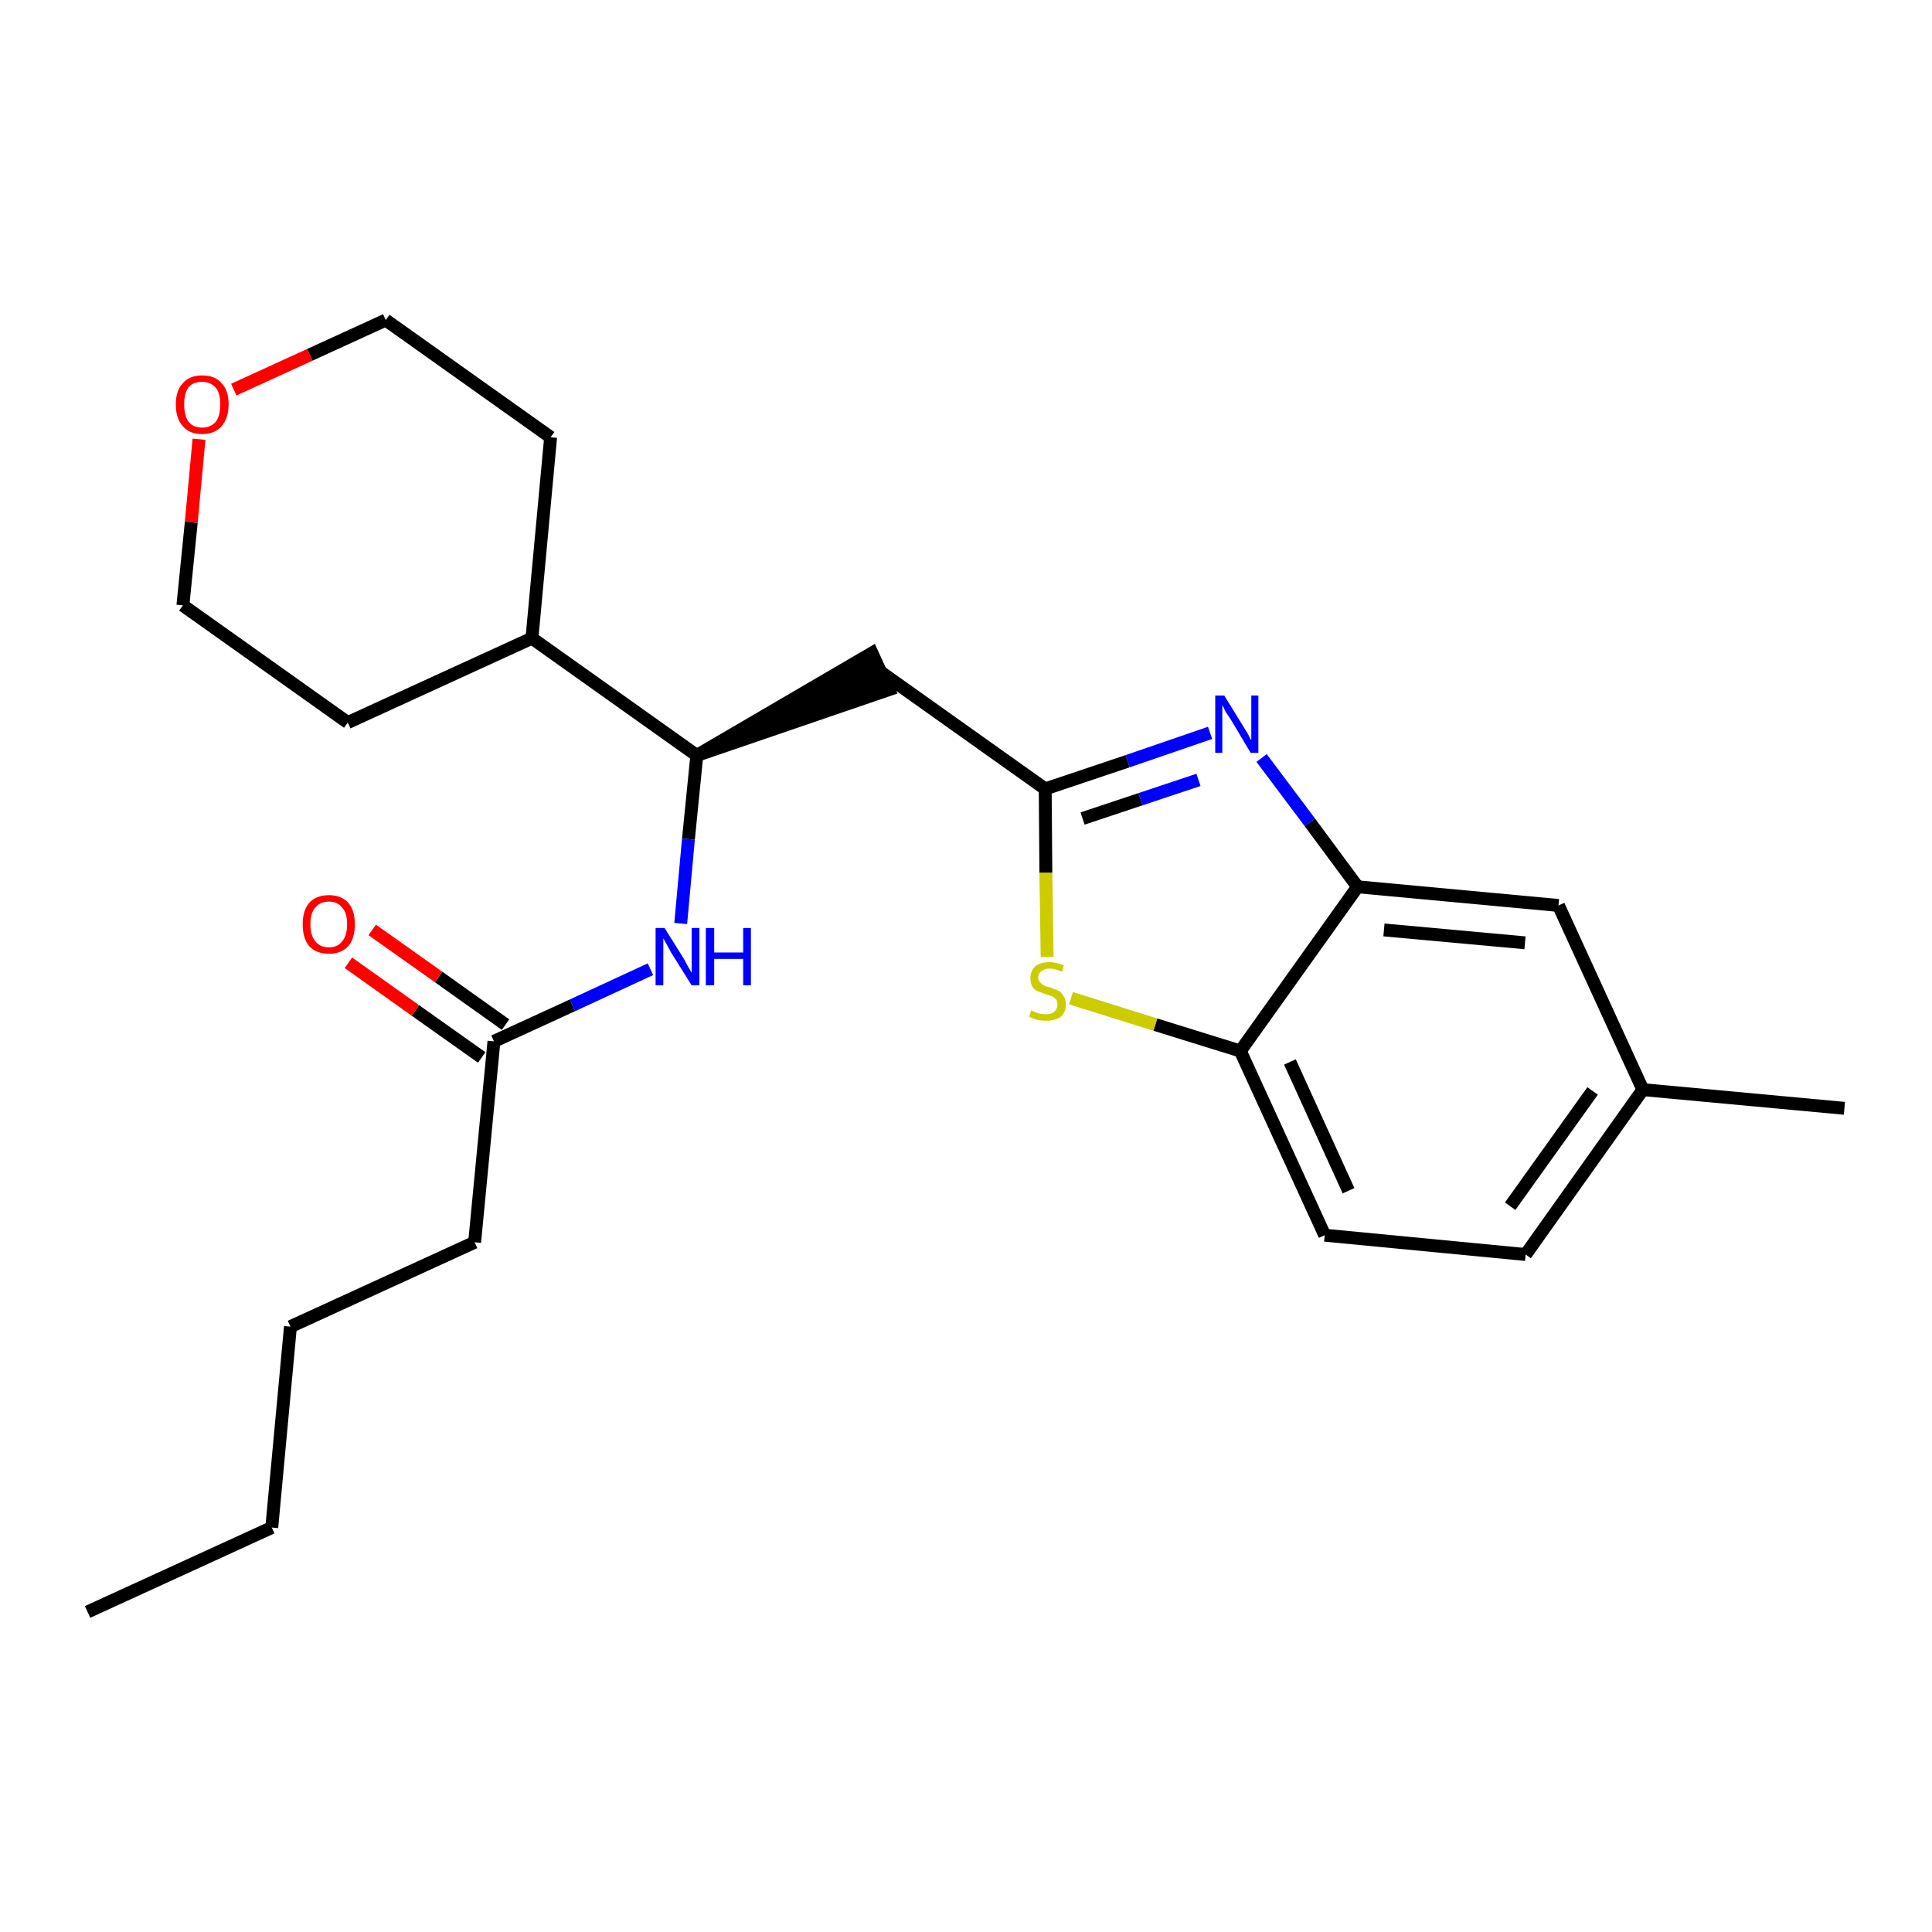 <?xml version='1.0' encoding='iso-8859-1'?>
<svg version='1.1' baseProfile='full'
              xmlns='http://www.w3.org/2000/svg'
                      xmlns:rdkit='http://www.rdkit.org/xml'
                      xmlns:xlink='http://www.w3.org/1999/xlink'
                  xml:space='preserve'
width='300px' height='300px' viewBox='0 0 300 300'>
<!-- END OF HEADER -->
<path class='bond-0 atom-0 atom-1' d='M 13.6,250.3 L 42.2,237.2' style='fill:none;fill-rule:evenodd;stroke:#000000;stroke-width:2.0px;stroke-linecap:butt;stroke-linejoin:miter;stroke-opacity:1' />
<path class='bond-1 atom-1 atom-2' d='M 42.2,237.2 L 45.1,206.0' style='fill:none;fill-rule:evenodd;stroke:#000000;stroke-width:2.0px;stroke-linecap:butt;stroke-linejoin:miter;stroke-opacity:1' />
<path class='bond-2 atom-2 atom-3' d='M 45.1,206.0 L 73.7,192.9' style='fill:none;fill-rule:evenodd;stroke:#000000;stroke-width:2.0px;stroke-linecap:butt;stroke-linejoin:miter;stroke-opacity:1' />
<path class='bond-3 atom-3 atom-4' d='M 73.7,192.9 L 76.7,161.7' style='fill:none;fill-rule:evenodd;stroke:#000000;stroke-width:2.0px;stroke-linecap:butt;stroke-linejoin:miter;stroke-opacity:1' />
<path class='bond-4 atom-4 atom-5' d='M 78.5,159.1 L 68.1,151.7' style='fill:none;fill-rule:evenodd;stroke:#000000;stroke-width:2.0px;stroke-linecap:butt;stroke-linejoin:miter;stroke-opacity:1' />
<path class='bond-4 atom-4 atom-5' d='M 68.1,151.7 L 57.8,144.4' style='fill:none;fill-rule:evenodd;stroke:#FF0000;stroke-width:2.0px;stroke-linecap:butt;stroke-linejoin:miter;stroke-opacity:1' />
<path class='bond-4 atom-4 atom-5' d='M 74.8,164.2 L 64.5,156.9' style='fill:none;fill-rule:evenodd;stroke:#000000;stroke-width:2.0px;stroke-linecap:butt;stroke-linejoin:miter;stroke-opacity:1' />
<path class='bond-4 atom-4 atom-5' d='M 64.5,156.9 L 54.1,149.5' style='fill:none;fill-rule:evenodd;stroke:#FF0000;stroke-width:2.0px;stroke-linecap:butt;stroke-linejoin:miter;stroke-opacity:1' />
<path class='bond-5 atom-4 atom-6' d='M 76.7,161.7 L 88.9,156.1' style='fill:none;fill-rule:evenodd;stroke:#000000;stroke-width:2.0px;stroke-linecap:butt;stroke-linejoin:miter;stroke-opacity:1' />
<path class='bond-5 atom-4 atom-6' d='M 88.9,156.1 L 101.0,150.5' style='fill:none;fill-rule:evenodd;stroke:#0000FF;stroke-width:2.0px;stroke-linecap:butt;stroke-linejoin:miter;stroke-opacity:1' />
<path class='bond-6 atom-6 atom-7' d='M 105.7,143.4 L 106.9,130.3' style='fill:none;fill-rule:evenodd;stroke:#0000FF;stroke-width:2.0px;stroke-linecap:butt;stroke-linejoin:miter;stroke-opacity:1' />
<path class='bond-6 atom-6 atom-7' d='M 106.9,130.3 L 108.2,117.3' style='fill:none;fill-rule:evenodd;stroke:#000000;stroke-width:2.0px;stroke-linecap:butt;stroke-linejoin:miter;stroke-opacity:1' />
<path class='bond-7 atom-7 atom-8' d='M 108.2,117.3 L 138.0,107.1 L 135.4,101.4 Z' style='fill:#000000;fill-rule:evenodd;fill-opacity:1;stroke:#000000;stroke-width:2.0px;stroke-linecap:butt;stroke-linejoin:miter;stroke-opacity:1;' />
<path class='bond-18 atom-7 atom-19' d='M 108.2,117.3 L 82.6,99.1' style='fill:none;fill-rule:evenodd;stroke:#000000;stroke-width:2.0px;stroke-linecap:butt;stroke-linejoin:miter;stroke-opacity:1' />
<path class='bond-8 atom-8 atom-9' d='M 136.7,104.3 L 162.3,122.5' style='fill:none;fill-rule:evenodd;stroke:#000000;stroke-width:2.0px;stroke-linecap:butt;stroke-linejoin:miter;stroke-opacity:1' />
<path class='bond-9 atom-9 atom-10' d='M 162.3,122.5 L 175.1,118.2' style='fill:none;fill-rule:evenodd;stroke:#000000;stroke-width:2.0px;stroke-linecap:butt;stroke-linejoin:miter;stroke-opacity:1' />
<path class='bond-9 atom-9 atom-10' d='M 175.1,118.2 L 187.9,113.8' style='fill:none;fill-rule:evenodd;stroke:#0000FF;stroke-width:2.0px;stroke-linecap:butt;stroke-linejoin:miter;stroke-opacity:1' />
<path class='bond-9 atom-9 atom-10' d='M 168.1,127.1 L 177.1,124.1' style='fill:none;fill-rule:evenodd;stroke:#000000;stroke-width:2.0px;stroke-linecap:butt;stroke-linejoin:miter;stroke-opacity:1' />
<path class='bond-9 atom-9 atom-10' d='M 177.1,124.1 L 186.1,121.1' style='fill:none;fill-rule:evenodd;stroke:#0000FF;stroke-width:2.0px;stroke-linecap:butt;stroke-linejoin:miter;stroke-opacity:1' />
<path class='bond-24 atom-18 atom-9' d='M 162.6,148.6 L 162.4,135.5' style='fill:none;fill-rule:evenodd;stroke:#CCCC00;stroke-width:2.0px;stroke-linecap:butt;stroke-linejoin:miter;stroke-opacity:1' />
<path class='bond-24 atom-18 atom-9' d='M 162.4,135.5 L 162.3,122.5' style='fill:none;fill-rule:evenodd;stroke:#000000;stroke-width:2.0px;stroke-linecap:butt;stroke-linejoin:miter;stroke-opacity:1' />
<path class='bond-10 atom-10 atom-11' d='M 195.9,117.7 L 203.4,127.7' style='fill:none;fill-rule:evenodd;stroke:#0000FF;stroke-width:2.0px;stroke-linecap:butt;stroke-linejoin:miter;stroke-opacity:1' />
<path class='bond-10 atom-10 atom-11' d='M 203.4,127.7 L 210.8,137.7' style='fill:none;fill-rule:evenodd;stroke:#000000;stroke-width:2.0px;stroke-linecap:butt;stroke-linejoin:miter;stroke-opacity:1' />
<path class='bond-11 atom-11 atom-12' d='M 210.8,137.7 L 242.0,140.6' style='fill:none;fill-rule:evenodd;stroke:#000000;stroke-width:2.0px;stroke-linecap:butt;stroke-linejoin:miter;stroke-opacity:1' />
<path class='bond-11 atom-11 atom-12' d='M 214.9,144.4 L 236.8,146.4' style='fill:none;fill-rule:evenodd;stroke:#000000;stroke-width:2.0px;stroke-linecap:butt;stroke-linejoin:miter;stroke-opacity:1' />
<path class='bond-26 atom-17 atom-11' d='M 192.6,163.2 L 210.8,137.7' style='fill:none;fill-rule:evenodd;stroke:#000000;stroke-width:2.0px;stroke-linecap:butt;stroke-linejoin:miter;stroke-opacity:1' />
<path class='bond-12 atom-12 atom-13' d='M 242.0,140.6 L 255.1,169.2' style='fill:none;fill-rule:evenodd;stroke:#000000;stroke-width:2.0px;stroke-linecap:butt;stroke-linejoin:miter;stroke-opacity:1' />
<path class='bond-13 atom-13 atom-14' d='M 255.1,169.2 L 286.4,172.1' style='fill:none;fill-rule:evenodd;stroke:#000000;stroke-width:2.0px;stroke-linecap:butt;stroke-linejoin:miter;stroke-opacity:1' />
<path class='bond-14 atom-13 atom-15' d='M 255.1,169.2 L 236.9,194.8' style='fill:none;fill-rule:evenodd;stroke:#000000;stroke-width:2.0px;stroke-linecap:butt;stroke-linejoin:miter;stroke-opacity:1' />
<path class='bond-14 atom-13 atom-15' d='M 247.3,169.4 L 234.5,187.3' style='fill:none;fill-rule:evenodd;stroke:#000000;stroke-width:2.0px;stroke-linecap:butt;stroke-linejoin:miter;stroke-opacity:1' />
<path class='bond-15 atom-15 atom-16' d='M 236.9,194.8 L 205.7,191.8' style='fill:none;fill-rule:evenodd;stroke:#000000;stroke-width:2.0px;stroke-linecap:butt;stroke-linejoin:miter;stroke-opacity:1' />
<path class='bond-16 atom-16 atom-17' d='M 205.7,191.8 L 192.6,163.2' style='fill:none;fill-rule:evenodd;stroke:#000000;stroke-width:2.0px;stroke-linecap:butt;stroke-linejoin:miter;stroke-opacity:1' />
<path class='bond-16 atom-16 atom-17' d='M 209.4,184.9 L 200.3,164.9' style='fill:none;fill-rule:evenodd;stroke:#000000;stroke-width:2.0px;stroke-linecap:butt;stroke-linejoin:miter;stroke-opacity:1' />
<path class='bond-17 atom-17 atom-18' d='M 192.6,163.2 L 179.4,159.1' style='fill:none;fill-rule:evenodd;stroke:#000000;stroke-width:2.0px;stroke-linecap:butt;stroke-linejoin:miter;stroke-opacity:1' />
<path class='bond-17 atom-17 atom-18' d='M 179.4,159.1 L 166.3,155.0' style='fill:none;fill-rule:evenodd;stroke:#CCCC00;stroke-width:2.0px;stroke-linecap:butt;stroke-linejoin:miter;stroke-opacity:1' />
<path class='bond-19 atom-19 atom-20' d='M 82.6,99.1 L 85.5,67.9' style='fill:none;fill-rule:evenodd;stroke:#000000;stroke-width:2.0px;stroke-linecap:butt;stroke-linejoin:miter;stroke-opacity:1' />
<path class='bond-25 atom-24 atom-19' d='M 54.0,112.2 L 82.6,99.1' style='fill:none;fill-rule:evenodd;stroke:#000000;stroke-width:2.0px;stroke-linecap:butt;stroke-linejoin:miter;stroke-opacity:1' />
<path class='bond-20 atom-20 atom-21' d='M 85.5,67.9 L 59.9,49.7' style='fill:none;fill-rule:evenodd;stroke:#000000;stroke-width:2.0px;stroke-linecap:butt;stroke-linejoin:miter;stroke-opacity:1' />
<path class='bond-21 atom-21 atom-22' d='M 59.9,49.7 L 48.1,55.1' style='fill:none;fill-rule:evenodd;stroke:#000000;stroke-width:2.0px;stroke-linecap:butt;stroke-linejoin:miter;stroke-opacity:1' />
<path class='bond-21 atom-21 atom-22' d='M 48.1,55.1 L 36.3,60.5' style='fill:none;fill-rule:evenodd;stroke:#FF0000;stroke-width:2.0px;stroke-linecap:butt;stroke-linejoin:miter;stroke-opacity:1' />
<path class='bond-22 atom-22 atom-23' d='M 30.9,68.2 L 29.7,81.1' style='fill:none;fill-rule:evenodd;stroke:#FF0000;stroke-width:2.0px;stroke-linecap:butt;stroke-linejoin:miter;stroke-opacity:1' />
<path class='bond-22 atom-22 atom-23' d='M 29.7,81.1 L 28.4,94.0' style='fill:none;fill-rule:evenodd;stroke:#000000;stroke-width:2.0px;stroke-linecap:butt;stroke-linejoin:miter;stroke-opacity:1' />
<path class='bond-23 atom-23 atom-24' d='M 28.4,94.0 L 54.0,112.2' style='fill:none;fill-rule:evenodd;stroke:#000000;stroke-width:2.0px;stroke-linecap:butt;stroke-linejoin:miter;stroke-opacity:1' />
<path  class='atom-5' d='M 47.0 143.5
Q 47.0 141.4, 48.0 140.2
Q 49.1 139.0, 51.1 139.0
Q 53.0 139.0, 54.1 140.2
Q 55.1 141.4, 55.1 143.5
Q 55.1 145.7, 54.1 146.9
Q 53.0 148.1, 51.1 148.1
Q 49.1 148.1, 48.0 146.9
Q 47.0 145.7, 47.0 143.5
M 51.1 147.1
Q 52.4 147.1, 53.1 146.2
Q 53.9 145.3, 53.9 143.5
Q 53.9 141.7, 53.1 140.9
Q 52.4 140.0, 51.1 140.0
Q 49.7 140.0, 49.0 140.9
Q 48.2 141.7, 48.2 143.5
Q 48.2 145.3, 49.0 146.2
Q 49.7 147.1, 51.1 147.1
' fill='#FF0000'/>
<path  class='atom-6' d='M 103.2 144.1
L 106.2 148.9
Q 106.4 149.3, 106.9 150.2
Q 107.4 151.0, 107.4 151.1
L 107.4 144.1
L 108.6 144.1
L 108.6 153.0
L 107.4 153.0
L 104.2 147.9
Q 103.9 147.3, 103.5 146.6
Q 103.1 145.9, 103.0 145.7
L 103.0 153.0
L 101.8 153.0
L 101.8 144.1
L 103.2 144.1
' fill='#0000FF'/>
<path  class='atom-6' d='M 109.6 144.1
L 110.9 144.1
L 110.9 147.9
L 115.4 147.9
L 115.4 144.1
L 116.6 144.1
L 116.6 153.0
L 115.4 153.0
L 115.4 148.9
L 110.9 148.9
L 110.9 153.0
L 109.6 153.0
L 109.6 144.1
' fill='#0000FF'/>
<path  class='atom-10' d='M 190.1 108.0
L 193.0 112.7
Q 193.3 113.2, 193.8 114.0
Q 194.2 114.9, 194.3 114.9
L 194.3 108.0
L 195.4 108.0
L 195.4 116.9
L 194.2 116.9
L 191.1 111.7
Q 190.7 111.1, 190.3 110.5
Q 190.0 109.8, 189.8 109.5
L 189.8 116.9
L 188.7 116.9
L 188.7 108.0
L 190.1 108.0
' fill='#0000FF'/>
<path  class='atom-18' d='M 160.1 156.9
Q 160.2 156.9, 160.6 157.1
Q 161.0 157.3, 161.5 157.4
Q 162.0 157.5, 162.4 157.5
Q 163.3 157.5, 163.7 157.1
Q 164.2 156.7, 164.2 156.0
Q 164.2 155.5, 164.0 155.2
Q 163.7 154.9, 163.4 154.7
Q 163.0 154.6, 162.4 154.4
Q 161.6 154.1, 161.1 153.9
Q 160.6 153.7, 160.3 153.2
Q 160.0 152.7, 160.0 151.9
Q 160.0 150.8, 160.7 150.1
Q 161.5 149.4, 163.0 149.4
Q 164.0 149.4, 165.2 149.9
L 164.9 150.9
Q 163.8 150.4, 163.0 150.4
Q 162.2 150.4, 161.7 150.8
Q 161.2 151.2, 161.2 151.8
Q 161.2 152.2, 161.5 152.5
Q 161.7 152.8, 162.1 153.0
Q 162.4 153.2, 163.0 153.3
Q 163.8 153.6, 164.3 153.8
Q 164.8 154.1, 165.1 154.6
Q 165.5 155.1, 165.5 156.0
Q 165.5 157.2, 164.7 157.9
Q 163.8 158.5, 162.5 158.5
Q 161.7 158.5, 161.1 158.4
Q 160.5 158.2, 159.8 157.9
L 160.1 156.9
' fill='#CCCC00'/>
<path  class='atom-22' d='M 27.3 62.8
Q 27.3 60.6, 28.4 59.5
Q 29.4 58.3, 31.4 58.3
Q 33.4 58.3, 34.4 59.5
Q 35.5 60.6, 35.5 62.8
Q 35.5 64.9, 34.4 66.2
Q 33.3 67.4, 31.4 67.4
Q 29.4 67.4, 28.4 66.2
Q 27.3 65.0, 27.3 62.8
M 31.4 66.4
Q 32.7 66.4, 33.5 65.5
Q 34.2 64.6, 34.2 62.8
Q 34.2 61.0, 33.5 60.2
Q 32.7 59.3, 31.4 59.3
Q 30.0 59.3, 29.3 60.1
Q 28.6 61.0, 28.6 62.8
Q 28.6 64.6, 29.3 65.5
Q 30.0 66.4, 31.4 66.4
' fill='#FF0000'/>
</svg>
